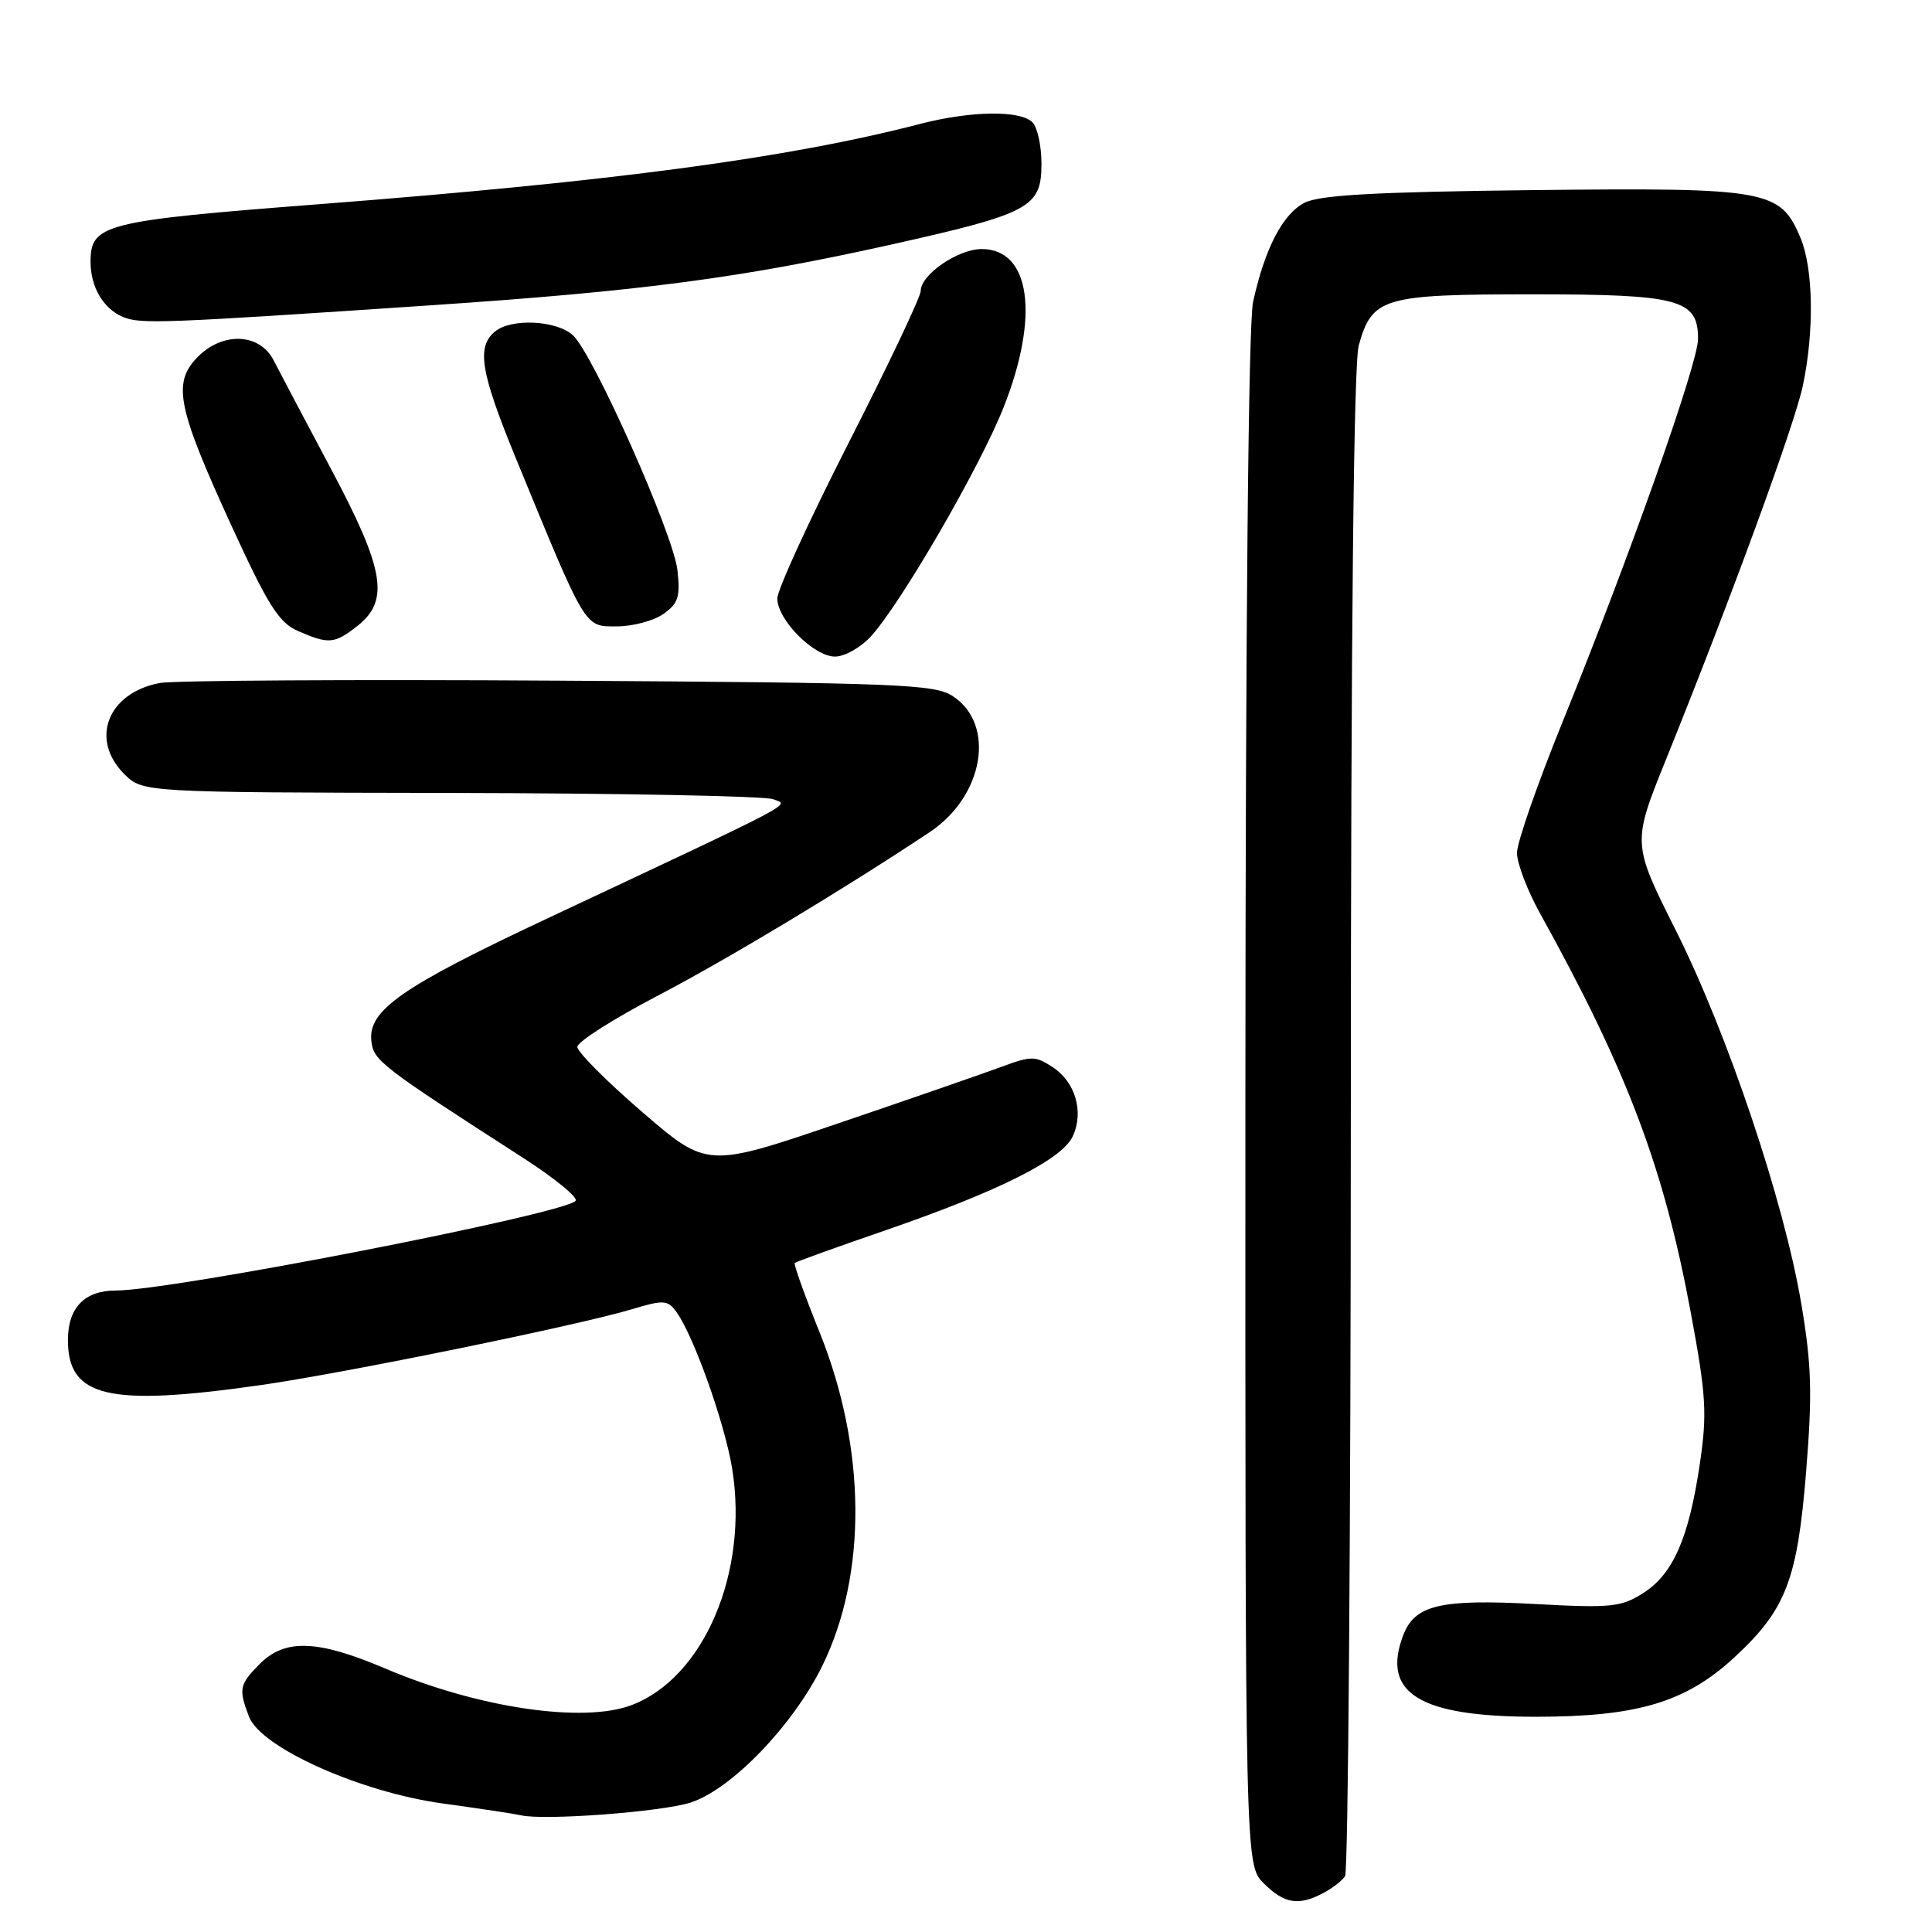 <?xml version="1.0" encoding="UTF-8" standalone="no"?>
<!DOCTYPE svg PUBLIC "-//W3C//DTD SVG 1.1//EN" "http://www.w3.org/Graphics/SVG/1.1/DTD/svg11.dtd" >
<svg xmlns="http://www.w3.org/2000/svg" xmlns:xlink="http://www.w3.org/1999/xlink" version="1.1" viewBox="0 0 256 256">
 <g >
 <path fill="currentColor"
d=" M 175.32 250.85 C 176.52 250.22 177.83 249.21 178.23 248.60 C 178.64 248.00 178.98 202.95 178.99 148.50 C 179.00 83.51 179.37 48.22 180.04 45.78 C 181.81 39.42 183.22 39.00 203.00 39.00 C 222.54 39.00 225.00 39.66 225.00 44.91 C 225.00 48.14 215.96 73.70 207.11 95.50 C 203.76 103.75 201.01 111.62 201.01 113.00 C 201.00 114.38 202.37 117.97 204.05 121.00 C 215.64 141.92 220.47 154.71 224.04 173.94 C 226.08 184.91 226.22 187.29 225.24 193.94 C 223.79 203.79 221.69 208.59 217.72 211.10 C 214.80 212.95 213.46 213.09 203.40 212.54 C 190.84 211.86 187.46 212.66 185.93 216.69 C 183.01 224.36 188.09 227.48 203.50 227.48 C 216.93 227.48 223.35 225.57 229.76 219.66 C 236.64 213.31 238.16 209.40 239.32 195.00 C 240.16 184.57 240.05 180.88 238.67 172.69 C 236.36 159.10 228.92 136.97 222.04 123.25 C 216.27 111.74 216.27 111.74 220.76 100.62 C 229.38 79.26 237.74 56.42 238.87 51.18 C 240.41 43.98 240.29 35.63 238.58 31.53 C 235.91 25.14 234.26 24.85 203.19 25.19 C 182.27 25.43 174.85 25.84 172.85 26.87 C 169.97 28.35 167.59 32.93 166.04 40.00 C 165.42 42.80 165.04 82.74 165.02 145.80 C 165.00 247.09 165.00 247.09 167.45 249.55 C 170.17 252.26 172.04 252.57 175.32 250.85 Z  M 91.50 238.85 C 96.89 237.12 105.06 228.65 108.94 220.77 C 114.93 208.60 114.80 191.91 108.59 176.51 C 106.62 171.64 105.15 167.52 105.31 167.35 C 105.47 167.19 110.92 165.23 117.42 162.99 C 132.42 157.81 140.76 153.62 142.16 150.54 C 143.64 147.29 142.49 143.37 139.48 141.40 C 137.20 139.90 136.64 139.90 132.75 141.34 C 130.41 142.21 120.67 145.59 111.10 148.84 C 93.70 154.76 93.70 154.76 85.10 147.35 C 80.37 143.28 76.50 139.39 76.50 138.72 C 76.50 138.05 81.24 135.03 87.03 132.00 C 96.24 127.19 111.65 117.93 123.18 110.27 C 130.36 105.50 131.98 96.00 126.25 92.24 C 123.83 90.66 119.15 90.47 74.05 90.19 C 46.80 90.02 23.01 90.16 21.19 90.50 C 14.29 91.78 11.86 97.95 16.45 102.55 C 18.91 105.00 18.91 105.00 59.70 105.07 C 82.14 105.11 101.38 105.48 102.45 105.90 C 104.59 106.74 106.51 105.73 72.50 121.71 C 53.14 130.80 48.73 133.89 49.21 137.98 C 49.51 140.55 50.44 141.27 69.34 153.44 C 73.56 156.16 76.68 158.72 76.26 159.13 C 74.41 160.94 22.79 171.00 15.35 171.00 C 11.20 171.00 9.00 173.28 9.00 177.57 C 9.00 185.16 14.35 186.41 34.50 183.54 C 45.69 181.94 76.62 175.62 83.73 173.48 C 87.90 172.22 88.47 172.25 89.60 173.80 C 91.87 176.87 96.05 188.60 97.02 194.63 C 99.22 208.33 93.27 222.31 83.68 225.94 C 77.24 228.37 63.29 226.30 51.03 221.08 C 42.11 217.28 37.79 217.12 34.45 220.45 C 31.71 223.20 31.59 223.78 32.99 227.46 C 34.55 231.57 47.78 237.49 58.73 238.98 C 63.55 239.64 68.17 240.34 69.00 240.53 C 72.03 241.26 87.62 240.09 91.50 238.85 Z  M 115.33 84.40 C 119.28 80.14 129.86 61.90 133.00 53.93 C 137.77 41.84 136.54 33.00 130.08 33.00 C 126.94 33.00 122.00 36.39 122.00 38.55 C 122.00 39.32 117.72 48.34 112.50 58.58 C 107.28 68.82 103.00 78.14 103.00 79.30 C 103.00 82.13 107.84 87.00 110.65 87.00 C 111.90 87.00 114.00 85.83 115.33 84.40 Z  M 47.37 82.93 C 51.65 79.56 50.96 75.46 43.83 62.08 C 40.44 55.71 37.03 49.26 36.26 47.75 C 34.38 44.07 29.36 43.93 26.04 47.46 C 22.86 50.84 23.55 54.13 30.67 69.66 C 35.51 80.22 36.96 82.51 39.48 83.61 C 43.57 85.39 44.32 85.33 47.37 82.93 Z  M 87.89 81.36 C 89.88 79.97 90.16 79.09 89.76 75.53 C 89.21 70.72 78.58 46.83 75.90 44.41 C 73.71 42.43 67.73 42.15 65.59 43.93 C 63.11 45.98 63.66 49.29 68.39 60.81 C 77.73 83.54 77.40 83.00 81.72 83.00 C 83.83 83.00 86.61 82.26 87.89 81.36 Z  M 57.00 40.46 C 84.98 38.58 98.25 36.83 117.93 32.44 C 136.53 28.29 138.00 27.50 138.00 21.68 C 138.00 19.32 137.46 16.86 136.80 16.20 C 135.19 14.59 128.64 14.68 121.96 16.41 C 104.46 20.95 81.41 24.03 42.51 27.04 C 13.65 29.27 12.00 29.69 12.00 34.72 C 12.00 38.05 13.72 40.94 16.32 42.01 C 18.63 42.96 21.50 42.85 57.00 40.46 Z "/>
</g>
</svg>